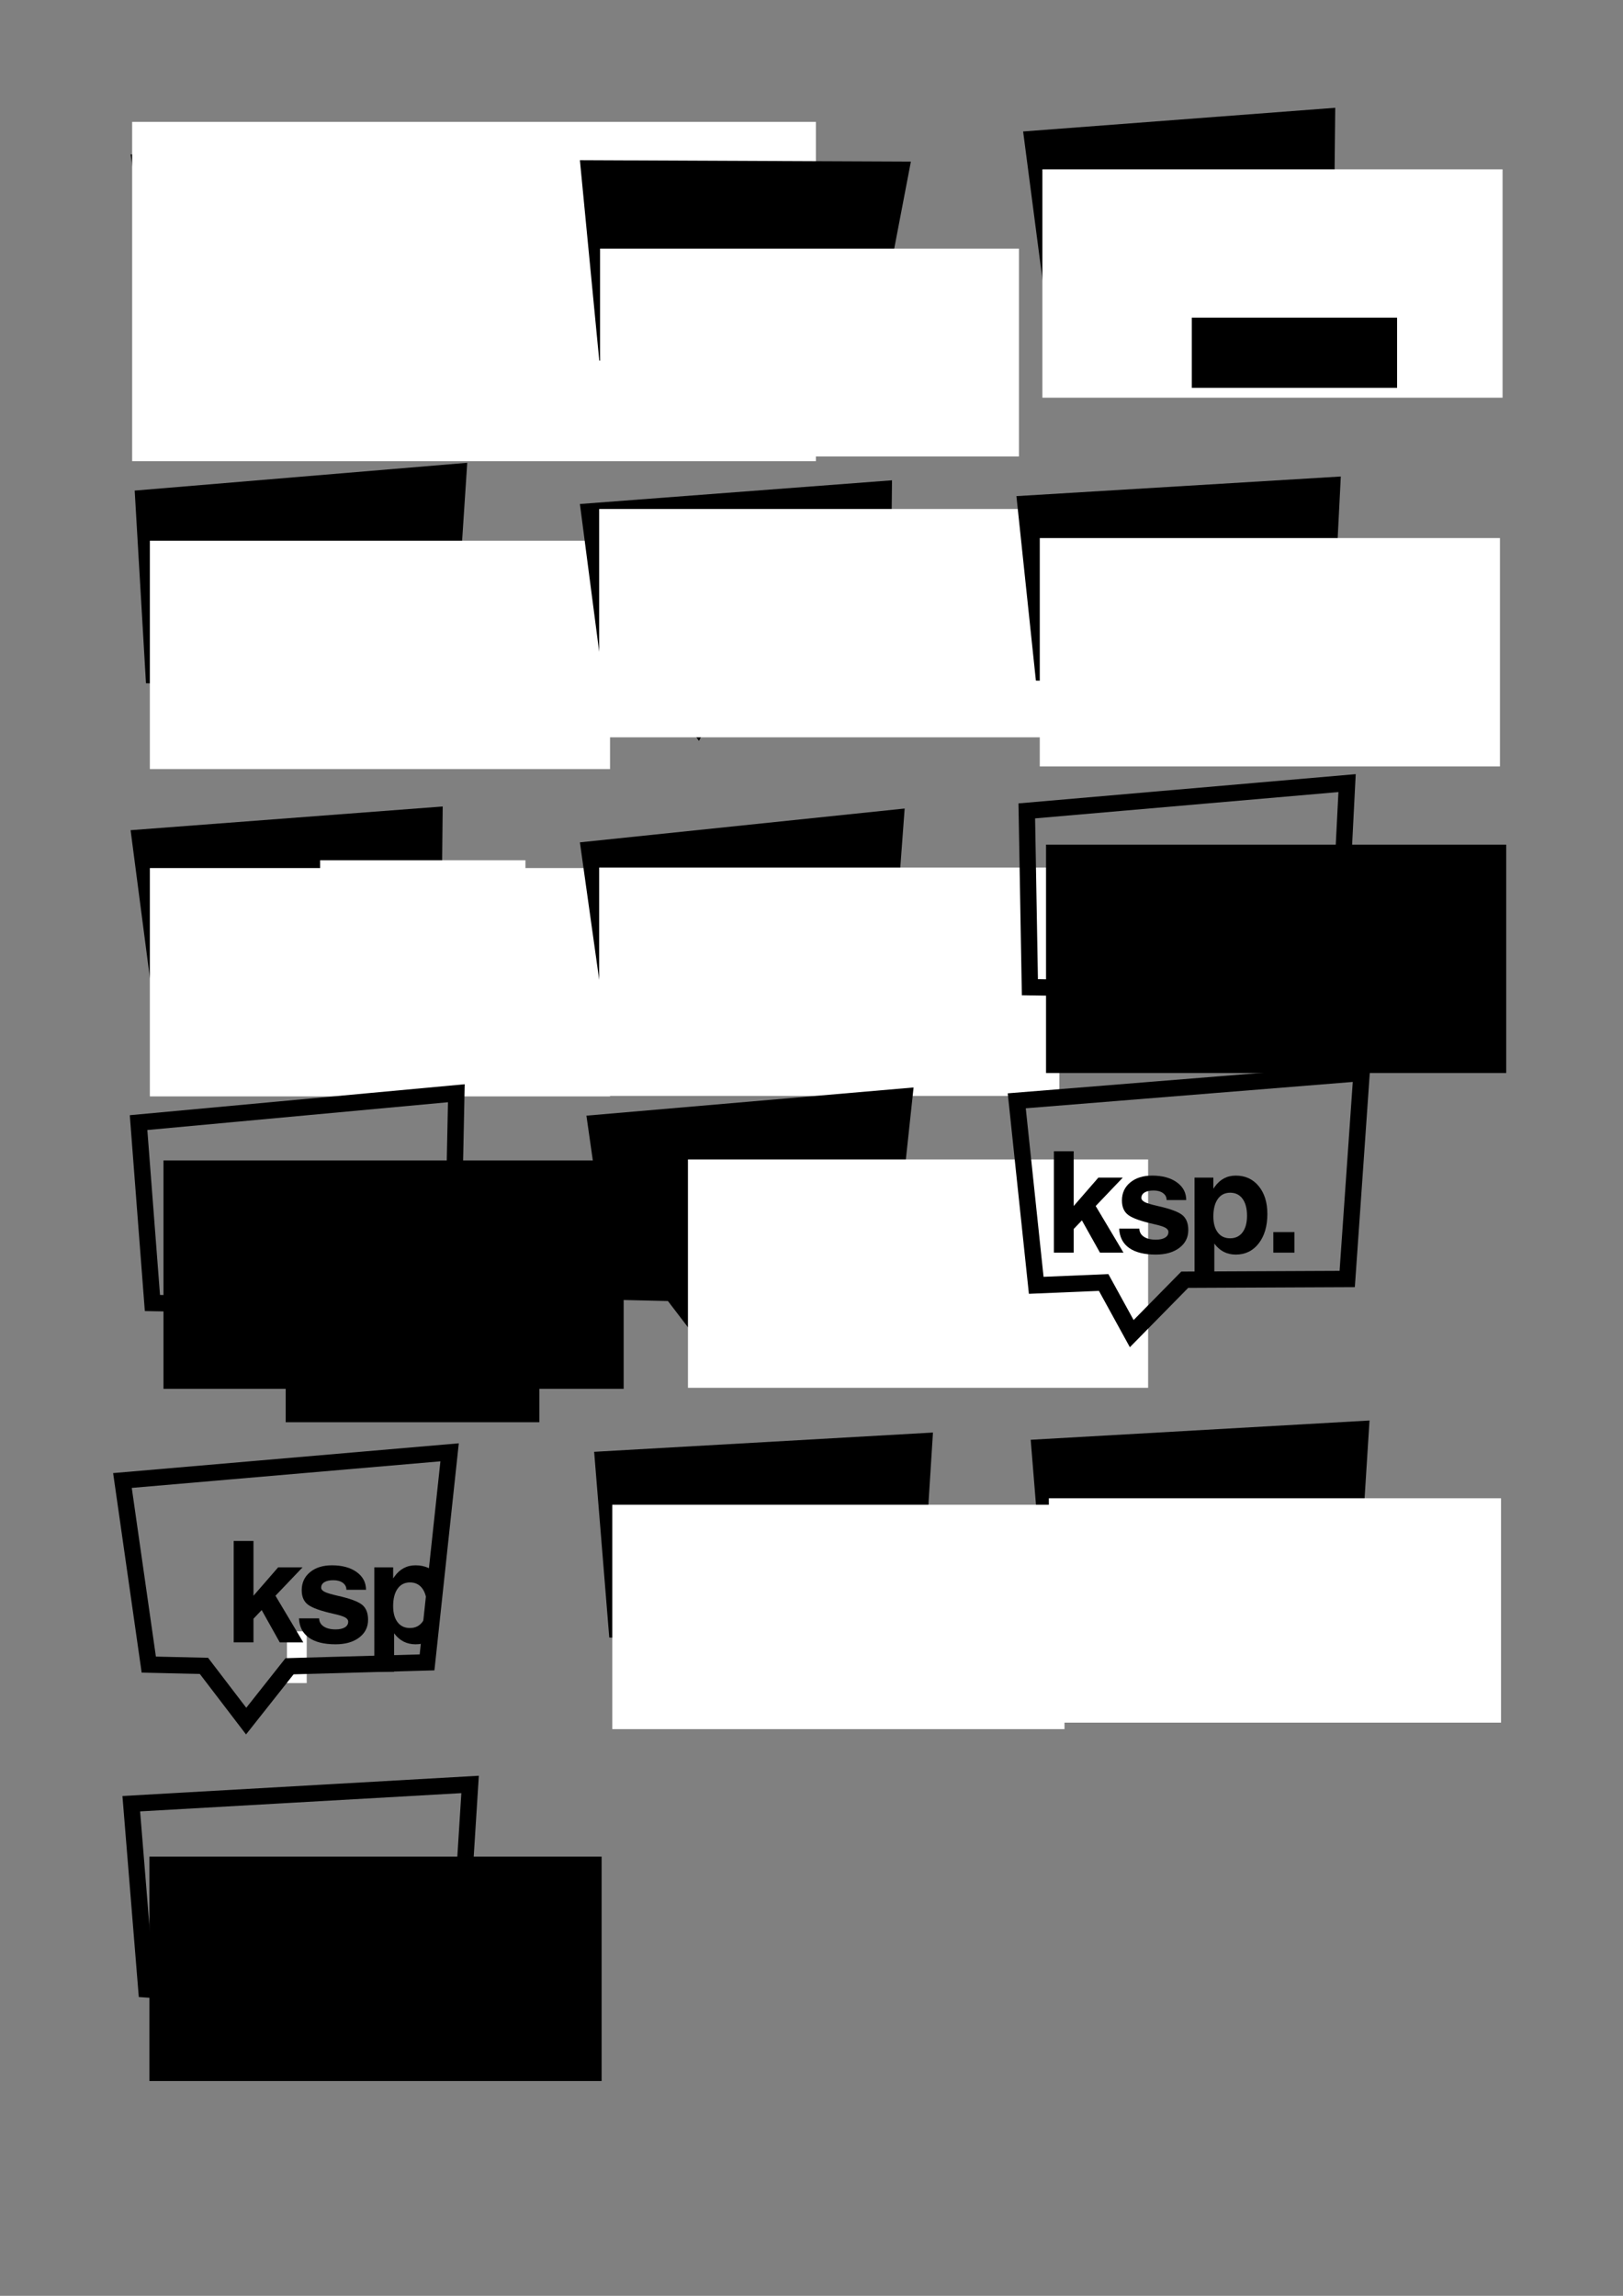 <?xml version="1.0" encoding="UTF-8" standalone="no"?>
<!-- Created with Inkscape (http://www.inkscape.org/) -->

<svg
   xmlns:dc="http://purl.org/dc/elements/1.1/"
   xmlns:cc="http://creativecommons.org/ns#"
   xmlns:rdf="http://www.w3.org/1999/02/22-rdf-syntax-ns#"
   xmlns:svg="http://www.w3.org/2000/svg"
   xmlns="http://www.w3.org/2000/svg"
   xmlns:sodipodi="http://sodipodi.sourceforge.net/DTD/sodipodi-0.dtd"
   xmlns:inkscape="http://www.inkscape.org/namespaces/inkscape"
   width="210mm"
   height="297mm"
   id="svg2"
   version="1.1"
   inkscape:version="0.48.4 r9939"
   sodipodi:docname="logo-explorations.svg"
   inkscape:export-filename="C:\Users\Max\Desktop\Zeichnung.png"
   inkscape:export-xdpi="300"
   inkscape:export-ydpi="300">
  <rect width="100%" height="100%" fill="#808080" stroke="none"/>
  <defs
     id="defs4">
    <inkscape:perspective
       sodipodi:type="inkscape:persp3d"
       inkscape:vp_x="-22.139986 : 153.34609 : 1"
       inkscape:vp_y="0 : 1000 : 0"
       inkscape:vp_z="858.26331 : 153.34609 : 1"
       inkscape:persp3d-origin="475.48374 : -22.047611 : 1"
       id="perspective3855" />
  </defs>
  <sodipodi:namedview
     id="base"
     pagecolor="#ffffff"
     bordercolor="#666666"
     borderopacity="1.0"
     inkscape:pageopacity="0.0"
     inkscape:pageshadow="2"
     inkscape:zoom="0.55302117"
     inkscape:cx="306.08082"
     inkscape:cy="363.8867"
     inkscape:document-units="px"
     inkscape:current-layer="g4416-4-2"
     showgrid="false"
     inkscape:window-width="1366"
     inkscape:window-height="748"
     inkscape:window-x="-8"
     inkscape:window-y="-8"
     inkscape:window-maximized="1" />
  <g
     inkscape:label="Ebene 1"
     inkscape:groupmode="layer"
     id="layer1">
    <path
       style="fill:#000000;fill-opacity:1;stroke:none"
       d="M 234.525,62.468 63.864,75.529 78.935,176.723 97.915,178.78 l 19.074,34.208 16.06,-32.245 82.387,6.028 z"
       id="path2988"
       inkscape:connector-curvature="0"
       sodipodi:nodetypes="cccccccc" />
    <flowRoot
       xml:space="preserve"
       id="flowRoot3762"
       style="font-size:40px;font-style:normal;font-weight:normal;line-height:125%;letter-spacing:-0.021px;word-spacing:0px;fill:#ffffff;fill-opacity:1;stroke:none;font-family:Sans"
       transform="matrix(2.566,0,0,2.566,-176.44,-217.202)"><flowRegion
         id="flowRegion3764"><rect
           id="rect3766"
           width="130.31"
           height="64.65"
           x="93.944"
           y="107.87"
           style="letter-spacing:-0.021px;fill:#ffffff;fill-opacity:1" /></flowRegion><flowPara
         id="flowPara3768"
         style="font-style:normal;font-variant:normal;font-weight:bold;font-stretch:normal;letter-spacing:-0.021px;fill:#ffffff;fill-opacity:1;font-family:Helvetica;-inkscape-font-specification:Helvetica Bold"><flowSpan
   style="font-style:normal;font-variant:normal;font-weight:bold;font-stretch:normal;letter-spacing:-0.928px;word-spacing:-0.059px;fill:#ffffff;fill-opacity:1;font-family:Helvetica;-inkscape-font-specification:Helvetica Bold"
   id="flowSpan3812">ks</flowSpan>p.</flowPara></flowRoot>    <path
       style="fill:#000000;fill-opacity:1;stroke:none"
       d="m 445.449,79.019 -161.863,-0.705 9.475,97.955 18.131,2.914 16.632,33.804 17.022,-30.182 78.846,9.864 z"
       id="path2988-1"
       inkscape:connector-curvature="0"
       sodipodi:nodetypes="cccccccc" />
    <flowRoot
       xml:space="preserve"
       id="flowRoot3762-7"
       style="font-size:40px;font-style:normal;font-weight:normal;line-height:125%;letter-spacing:-0.021px;word-spacing:0px;fill:#ffffff;fill-opacity:1;stroke:none;font-family:Sans"
       transform="matrix(1.572,0,0,1.572,145.774,-48.018)"><flowRegion
         id="flowRegion3764-4"><rect
           id="rect3766-0"
           width="130.31"
           height="64.65"
           x="93.944"
           y="107.87"
           style="letter-spacing:-0.021px;fill:#ffffff;fill-opacity:1" /></flowRegion><flowPara
         id="flowPara3768-9"
         style="font-style:normal;font-variant:normal;font-weight:bold;font-stretch:normal;letter-spacing:-0.021px;fill:#ffffff;fill-opacity:1;font-family:Helvetica;-inkscape-font-specification:Helvetica Bold"><flowSpan
   style="font-style:normal;font-variant:normal;font-weight:bold;font-stretch:normal;letter-spacing:-0.928px;word-spacing:-0.059px;fill:#ffffff;fill-opacity:1;font-family:Helvetica;-inkscape-font-specification:Helvetica Bold"
   id="flowSpan3812-4">ks</flowSpan>p.</flowPara></flowRoot>    <path
       style="fill:#000000;fill-opacity:1;stroke:none"
       d="m 228.499,226.281 -162.635,13.591 5.522,94.211 30.983,0.623 19.729,26.998 20.118,-26.812 79.253,-1.899 z"
       id="path2988-1-1"
       inkscape:connector-curvature="0"
       sodipodi:nodetypes="cccccccc"
       inkscape:export-xdpi="704.33722"
       inkscape:export-ydpi="704.33722" />
    <flowRoot
       xml:space="preserve"
       id="flowRoot3762-7-7"
       style="font-size:40px;font-style:normal;font-weight:normal;line-height:125%;letter-spacing:-2.218px;word-spacing:0px;fill:#ffffff;fill-opacity:1;stroke:none;font-family:Sans"
       transform="matrix(1.727,0,0,1.727,-88.96,78.091)"><flowRegion
         id="flowRegion3764-4-1"><rect
           id="rect3766-0-1"
           width="130.31"
           height="64.65"
           x="93.944"
           y="107.87"
           style="letter-spacing:-2.218px;fill:#ffffff;fill-opacity:1" /></flowRegion><flowPara
         id="flowPara3768-9-5"
         style="font-style:normal;font-variant:normal;font-weight:bold;font-stretch:normal;letter-spacing:-2.218px;fill:#ffffff;fill-opacity:1;font-family:Helvetica;-inkscape-font-specification:Helvetica Bold"><flowSpan
           style="font-style:normal;font-variant:normal;font-weight:bold;font-stretch:normal;letter-spacing:-2.218px;word-spacing:-0.059px;fill:#ffffff;fill-opacity:1;font-family:Helvetica;-inkscape-font-specification:Helvetica Bold"
           id="flowSpan3812-4-2">Ks</flowSpan><flowSpan
           style="letter-spacing:-2.218px"
           id="flowSpan3893">p.</flowSpan></flowPara></flowRoot>    <rect
       style="fill:#ffffff;fill-opacity:1;stroke:none"
       id="rect3931"
       width="9.656"
       height="25.308"
       x="362.682"
       y="318.365" />
    <path
       style="fill:#000000;fill-opacity:1;stroke:none"
       d="m 436.222,234.839 -152.635,11.591 11.522,88.211 26.983,0.623 19.729,26.998 14.118,-26.812 79.253,-1.899 z"
       id="path2988-1-1-7"
       inkscape:connector-curvature="0"
       sodipodi:nodetypes="cccccccc" />
    <flowRoot
       xml:space="preserve"
       id="flowRoot3762-7-7-6"
       style="font-size:40px;font-style:normal;font-weight:normal;line-height:125%;letter-spacing:-2.218px;word-spacing:0px;fill:#ffffff;fill-opacity:1;stroke:none;font-family:Sans"
       transform="matrix(1.727,0,0,1.727,130.762,62.565)"><flowRegion
         id="flowRegion3764-4-1-1"><rect
           id="rect3766-0-1-4"
           width="130.31"
           height="64.65"
           x="93.944"
           y="107.87"
           style="letter-spacing:-2.218px;fill:#ffffff;fill-opacity:1" /></flowRegion><flowPara
         id="flowPara3768-9-5-2"
         style="font-style:normal;font-variant:normal;font-weight:bold;font-stretch:normal;letter-spacing:-2.218px;fill:#ffffff;fill-opacity:1;font-family:Helvetica;-inkscape-font-specification:Helvetica Bold"><flowSpan
           style="font-style:normal;font-variant:normal;font-weight:bold;font-stretch:normal;letter-spacing:-2.218px;word-spacing:-0.059px;fill:#ffffff;fill-opacity:1;font-family:Helvetica;-inkscape-font-specification:Helvetica Bold"
           id="flowSpan3812-4-2-3">ks</flowSpan><flowSpan
           style="letter-spacing:-2.218px"
           id="flowSpan3893-2">p.</flowSpan></flowPara></flowRoot>    <flowRoot
       xml:space="preserve"
       id="flowRoot3933"
       style="font-size:40px;font-style:normal;font-weight:normal;line-height:125%;letter-spacing:0px;word-spacing:0px;fill:#ffffff;fill-opacity:1;stroke:none;font-family:Sans"
       transform="matrix(0.399,0,0,0.399,182.715,55.017)"><flowRegion
         id="flowRegion3935"><rect
           id="rect3937"
           width="202.023"
           height="69.046"
           x="288.969"
           y="645.759"
           style="fill:#ffffff;fill-opacity:1" /></flowRegion><flowPara
         id="flowPara3939"
         style="font-style:normal;font-variant:normal;font-weight:bold;font-stretch:normal;fill:#ffffff;fill-opacity:1;font-family:Helvetica;-inkscape-font-specification:Helvetica Bold">1968</flowPara></flowRoot>    <path
       style="fill:#000000;fill-opacity:1;stroke:none"
       d="m 216.499,394.324 -152.635,11.591 11.522,88.211 26.983,0.623 19.729,26.998 14.118,-26.812 79.253,-1.899 z"
       id="path2988-1-1-7-2"
       inkscape:connector-curvature="0"
       sodipodi:nodetypes="cccccccc" />
    <flowRoot
       xml:space="preserve"
       id="flowRoot3762-7-7-6-1"
       style="font-size:40px;font-style:normal;font-weight:normal;line-height:125%;letter-spacing:-2.218px;word-spacing:0px;fill:#ffffff;fill-opacity:1;stroke:none;font-family:Sans"
       transform="matrix(1.727,0,0,1.727,-88.96,238.133)"><flowRegion
         id="flowRegion3764-4-1-1-6"><rect
           id="rect3766-0-1-4-8"
           width="130.31"
           height="64.65"
           x="93.944"
           y="107.87"
           style="letter-spacing:-2.218px;fill:#ffffff;fill-opacity:1" /></flowRegion><flowPara
         id="flowPara3768-9-5-2-5"
         style="font-style:normal;font-variant:normal;font-weight:bold;font-stretch:normal;letter-spacing:-2.218px;fill:#ffffff;fill-opacity:1;font-family:Helvetica;-inkscape-font-specification:Helvetica Bold"><flowSpan
           style="font-style:normal;font-variant:normal;font-weight:bold;font-stretch:normal;letter-spacing:-2.218px;word-spacing:-0.059px;fill:#ffffff;fill-opacity:1;font-family:Helvetica;-inkscape-font-specification:Helvetica Bold"
           id="flowSpan3812-4-2-3-7">ks</flowSpan><flowSpan
           style="letter-spacing:-2.218px"
           id="flowSpan3893-2-6">p.</flowSpan></flowPara></flowRoot>    <flowRoot
       xml:space="preserve"
       id="flowRoot3933-8"
       style="font-size:40px;font-style:normal;font-weight:normal;line-height:125%;letter-spacing:0px;word-spacing:0px;fill:#ffffff;fill-opacity:1;stroke:none;font-family:Sans"
       transform="matrix(0.497,0,0,0.497,12.933,99.667)"><flowRegion
         id="flowRegion3935-9"><rect
           id="rect3937-2"
           width="202.023"
           height="69.046"
           x="288.969"
           y="645.759"
           style="fill:#ffffff;fill-opacity:1" /></flowRegion><flowPara
         id="flowPara3939-7"
         style="font-style:normal;font-variant:normal;font-weight:bold;font-stretch:normal;fill:#ffffff;fill-opacity:1;font-family:Helvetica;-inkscape-font-specification:Helvetica Bold">1968</flowPara></flowRoot>    <path
       style="fill:#000000;fill-opacity:1;stroke:none"
       d="m 442.408,395.32 -158.821,16.539 11.522,82.025 83.894,0.623 22.204,20.812 11.644,-20.626 22.342,-1.899 z"
       id="path2988-1-1-9"
       inkscape:connector-curvature="0"
       sodipodi:nodetypes="cccccccc" />
    <flowRoot
       xml:space="preserve"
       id="flowRoot3762-7-7-5"
       style="font-size:40px;font-style:normal;font-weight:normal;line-height:125%;letter-spacing:-2.218px;word-spacing:0px;fill:#ffffff;fill-opacity:1;stroke:none;font-family:Sans"
       transform="matrix(1.727,0,0,1.727,130.762,237.893)"><flowRegion
         id="flowRegion3764-4-1-4"><rect
           id="rect3766-0-1-3"
           width="130.31"
           height="64.65"
           x="93.944"
           y="107.87"
           style="letter-spacing:-2.218px;fill:#ffffff;fill-opacity:1" /></flowRegion><flowPara
         id="flowPara3768-9-5-1"
         style="font-style:normal;font-variant:normal;font-weight:bold;font-stretch:normal;letter-spacing:-2.218px;fill:#ffffff;fill-opacity:1;font-family:Helvetica;-inkscape-font-specification:Helvetica Bold"><flowSpan
           style="font-style:normal;font-variant:normal;font-weight:bold;font-stretch:normal;letter-spacing:-2.218px;word-spacing:-0.059px;fill:#ffffff;fill-opacity:1;font-family:Helvetica;-inkscape-font-specification:Helvetica Bold"
           id="flowSpan3812-4-2-2">ks</flowSpan><flowSpan
           style="letter-spacing:-2.218px"
           id="flowSpan3893-3">p.</flowSpan></flowPara></flowRoot>    <path
       style="fill:none;stroke:#000000;stroke-width:8;stroke-miterlimit:4;stroke-opacity:1;stroke-dasharray:none"
       d="m 223.165,534.53 -155.404,14.359 6.776,88.211 34.497,0.623 14.781,26.998 19.067,-26.812 78.067,2.847 z"
       id="path2988-1-1-3"
       inkscape:connector-curvature="0"
       sodipodi:nodetypes="cccccccc"
       inkscape:export-xdpi="704.33722"
       inkscape:export-ydpi="704.33722" />
    <flowRoot
       xml:space="preserve"
       id="flowRoot3762-7-7-4"
       style="font-size:40px;font-style:normal;font-weight:normal;line-height:125%;letter-spacing:-2.218px;word-spacing:0px;fill:#000000;fill-opacity:1;stroke:none;font-family:Sans"
       transform="matrix(1.727,0,0,1.727,-82.295,381.108)"><flowRegion
         id="flowRegion3764-4-1-11"><rect
           id="rect3766-0-1-38"
           width="130.31"
           height="64.65"
           x="93.944"
           y="107.87"
           style="letter-spacing:-2.218px;fill:#000000;fill-opacity:1" /></flowRegion><flowPara
         id="flowPara3768-9-5-7"
         style="font-style:normal;font-variant:normal;font-weight:bold;font-stretch:normal;letter-spacing:-2.218px;fill:#000000;fill-opacity:1;font-family:Helvetica;-inkscape-font-specification:Helvetica Bold"><flowSpan
           style="font-style:normal;font-variant:normal;font-weight:bold;font-stretch:normal;letter-spacing:-2.218px;word-spacing:-0.059px;fill:#000000;fill-opacity:1;font-family:Helvetica;-inkscape-font-specification:Helvetica Bold"
           id="flowSpan3812-4-2-4">ks</flowSpan><flowSpan
           style="letter-spacing:-2.218px;fill:#000000;fill-opacity:1"
           id="flowSpan3893-27">p.</flowSpan></flowPara></flowRoot>    <rect
       style="fill:#ffffff;fill-opacity:1;stroke:none"
       id="rect3931-0"
       width="9.656"
       height="25.308"
       x="367.229"
       y="619.237" />
    <path
       style="fill:#000000;fill-opacity:1;stroke:none"
       d="m 446.769,531.711 -159.991,13.782 12.878,90.019 26.983,0.623 20.634,26.998 21.214,-26.812 67.253,-1.899 z"
       id="path2988-1-1-7-4"
       inkscape:connector-curvature="0"
       sodipodi:nodetypes="cccccccc" />
    <flowRoot
       xml:space="preserve"
       id="flowRoot3762-7-7-6-6"
       style="font-size:40px;font-style:normal;font-weight:normal;line-height:125%;letter-spacing:-2.218px;word-spacing:0px;fill:#ffffff;fill-opacity:1;stroke:none;font-family:Sans"
       transform="matrix(1.727,0,0,1.727,174.187,380.615)"><flowRegion
         id="flowRegion3764-4-1-1-0"><rect
           id="rect3766-0-1-4-7"
           width="130.31"
           height="64.65"
           x="93.944"
           y="107.87"
           style="letter-spacing:-2.218px;fill:#ffffff;fill-opacity:1" /></flowRegion><flowPara
         id="flowPara3768-9-5-2-1"
         style="font-style:normal;font-variant:normal;font-weight:bold;font-stretch:normal;letter-spacing:-2.218px;fill:#ffffff;fill-opacity:1;font-family:Helvetica;-inkscape-font-specification:Helvetica Bold"><flowSpan
           style="font-style:normal;font-variant:normal;font-weight:bold;font-stretch:normal;letter-spacing:-2.218px;word-spacing:-0.059px;fill:#ffffff;fill-opacity:1;font-family:Helvetica;-inkscape-font-specification:Helvetica Bold"
           id="flowSpan3812-4-2-3-77">ks</flowSpan><flowSpan
           style="letter-spacing:-2.218px"
           id="flowSpan3893-2-7">p.</flowSpan></flowPara></flowRoot>    <rect
       style="fill:#ffffff;fill-opacity:1;stroke:none"
       id="rect4228"
       width="9.639"
       height="36.836"
       x="366.509"
       y="312.456"
       ry="0"
       rx="0" />
    <path
       style="fill:#000000;fill-opacity:1;stroke:none"
       d="m 652.978,52.697 -152.635,11.591 11.522,88.211 26.983,0.623 19.729,26.998 14.118,-26.812 79.253,-1.899 z"
       id="path2988-1-1-7-2-9"
       inkscape:connector-curvature="0"
       sodipodi:nodetypes="cccccccc" />
    <flowRoot
       xml:space="preserve"
       id="flowRoot3762-7-7-6-1-8"
       style="font-size:40px;font-style:normal;font-weight:normal;line-height:125%;letter-spacing:-2.218px;word-spacing:0px;fill:#ffffff;fill-opacity:1;stroke:none;font-family:Sans"
       transform="matrix(1.727,0,0,1.727,347.518,-103.493)"><flowRegion
         id="flowRegion3764-4-1-1-6-1"><rect
           id="rect3766-0-1-4-8-8"
           width="130.31"
           height="64.65"
           x="93.944"
           y="107.87"
           style="letter-spacing:-2.218px;fill:#ffffff;fill-opacity:1" /></flowRegion><flowPara
         id="flowPara3768-9-5-2-5-2"
         style="font-style:normal;font-variant:normal;font-weight:bold;font-stretch:normal;letter-spacing:-2.218px;fill:#ffffff;fill-opacity:1;font-family:Helvetica;-inkscape-font-specification:Helvetica Bold"><flowSpan
           style="font-style:normal;font-variant:normal;font-weight:bold;font-stretch:normal;letter-spacing:-2.218px;word-spacing:-0.059px;fill:#ffffff;fill-opacity:1;font-family:Helvetica;-inkscape-font-specification:Helvetica Bold"
           id="flowSpan3812-4-2-3-7-6">ks</flowSpan><flowSpan
           style="letter-spacing:-2.218px"
           id="flowSpan3893-2-6-6">p.</flowSpan></flowPara></flowRoot>    <flowRoot
       xml:space="preserve"
       id="flowRoot3933-8-0"
       style="font-size:40px;font-style:normal;font-weight:normal;line-height:125%;letter-spacing:0px;word-spacing:0px;fill:#000000;fill-opacity:1;stroke:none;font-family:Sans"
       transform="matrix(0.497,0,0,0.497,439.201,-165.625)"><flowRegion
         id="flowRegion3935-9-3"><rect
           id="rect3937-2-8"
           width="202.023"
           height="69.046"
           x="288.969"
           y="645.759"
           style="fill:#000000;fill-opacity:1" /></flowRegion><flowPara
         id="flowPara3939-7-0"
         style="font-style:normal;font-variant:normal;font-weight:bold;font-stretch:normal;fill:#000000;fill-opacity:1;font-family:Helvetica;-inkscape-font-specification:Helvetica Bold">seit 1968</flowPara></flowRoot>    <path
       style="fill:#000000;fill-opacity:1;stroke:none"
       d="m 655.699,232.984 -158.635,9.591 9.522,90.211 30.983,0.623 13.729,26.998 25.926,-28.36 73.445,-0.351 z"
       id="path2988-1-1-1"
       inkscape:connector-curvature="0"
       sodipodi:nodetypes="cccccccc"
       inkscape:export-xdpi="704.33722"
       inkscape:export-ydpi="704.33722" />
    <flowRoot
       xml:space="preserve"
       id="flowRoot3762-7-7-2"
       style="font-size:40px;font-style:normal;font-weight:normal;line-height:125%;letter-spacing:-2.218px;word-spacing:0px;fill:#ffffff;fill-opacity:1;stroke:none;font-family:Sans"
       transform="matrix(1.727,0,0,1.727,346.24,76.793)"><flowRegion
         id="flowRegion3764-4-1-5"><rect
           id="rect3766-0-1-0"
           width="130.31"
           height="64.65"
           x="93.944"
           y="107.87"
           style="letter-spacing:-2.218px;fill:#ffffff;fill-opacity:1" /></flowRegion><flowPara
         id="flowPara3768-9-5-9"
         style="font-style:normal;font-variant:normal;font-weight:bold;font-stretch:normal;letter-spacing:-2.218px;fill:#ffffff;fill-opacity:1;font-family:Helvetica;-inkscape-font-specification:Helvetica Bold"><flowSpan
           style="font-style:normal;font-variant:normal;font-weight:bold;font-stretch:normal;letter-spacing:-2.218px;word-spacing:-0.059px;fill:#ffffff;fill-opacity:1;font-family:Helvetica;-inkscape-font-specification:Helvetica Bold"
           id="flowSpan3812-4-2-47">ks</flowSpan><flowSpan
           style="letter-spacing:-2.218px"
           id="flowSpan3893-8">p.</flowSpan></flowPara></flowRoot>    <path
       style="fill:none;stroke:#000000;stroke-width:8;stroke-miterlimit:4;stroke-opacity:1;stroke-dasharray:none"
       d="m 658.766,382.888 -156.635,13.591 1.522,86.211 36.983,0.623 13.729,26.998 25.926,-28.36 73.445,-0.351 z"
       id="path2988-1-1-1-3"
       inkscape:connector-curvature="0"
       sodipodi:nodetypes="cccccccc"
       inkscape:export-xdpi="704.33722"
       inkscape:export-ydpi="704.33722" />
    <flowRoot
       xml:space="preserve"
       id="flowRoot3762-7-7-2-5"
       style="font-size:40px;font-style:normal;font-weight:normal;line-height:125%;letter-spacing:-2.218px;word-spacing:0px;fill:#000000;fill-opacity:1;stroke:none;font-family:Sans;stroke-opacity:1"
       transform="matrix(1.727,0,0,1.727,349.306,226.697)"><flowRegion
         id="flowRegion3764-4-1-5-1"><rect
           id="rect3766-0-1-0-2"
           width="130.31"
           height="64.65"
           x="93.944"
           y="107.87"
           style="letter-spacing:-2.218px;fill:#000000;fill-opacity:1;stroke:none;stroke-opacity:1" /></flowRegion><flowPara
         id="flowPara3768-9-5-9-0"
         style="font-style:normal;font-variant:normal;font-weight:bold;font-stretch:normal;letter-spacing:-2.218px;fill:#000000;fill-opacity:1;font-family:Helvetica;-inkscape-font-specification:Helvetica Bold;stroke:none;stroke-opacity:1"><flowSpan
           style="font-style:normal;font-variant:normal;font-weight:bold;font-stretch:normal;letter-spacing:-2.218px;word-spacing:-0.059px;fill:#000000;fill-opacity:1;font-family:Helvetica;-inkscape-font-specification:Helvetica Bold;stroke:none;stroke-opacity:1"
           id="flowSpan3812-4-2-47-1">ks</flowSpan><flowSpan
           style="letter-spacing:-2.218px;fill:#000000;fill-opacity:1;stroke:none;stroke-opacity:1"
           id="flowSpan3893-8-6">p.</flowSpan></flowPara></flowRoot>    <path
       style="fill:none;stroke:#000000;stroke-width:8;stroke-miterlimit:4;stroke-opacity:1;stroke-dasharray:none"
       d="m 665.861,524.643 -168.635,13.591 9.522,90.211 32.983,-1.377 13.729,24.998 25.926,-26.36 79.445,-0.351 z"
       id="path2988-1-1-1-3-4"
       inkscape:connector-curvature="0"
       sodipodi:nodetypes="cccccccc"
       inkscape:export-xdpi="704.33722"
       inkscape:export-ydpi="704.33722" />
    <g
       transform="matrix(1.727,0,0,1.727,348.402,368.453)"
       style="font-size:40px;font-style:normal;font-weight:normal;line-height:125%;letter-spacing:-2.218px;word-spacing:0px;fill:#000000;fill-opacity:1;stroke:none;font-family:Sans"
       id="flowRoot3762-7-7-2-5-0">
      <path
         d="m 96.691,141.298 0,-28.711 0,0 2.793,0 2.813,0 0,0 0,15.508 0,0 6.992,-8.047 0,0 3.457,0 3.457,0 0,0 -7.676,8.047 0,0 7.871,13.203 0,0 -3.32,0 -3.34,0 0,0 -5.117,-9.141 0,0 -2.324,2.441 0,0 0,6.699 0,0 -2.793,0 -2.812,0 z"
         style="word-spacing:-0.059px;fill:#000000;font-family:Helvetica;-inkscape-font-specification:Helvetica Bold"
         id="path4505"
         inkscape:connector-curvature="0" />
      <path
         d="m 128.614,126.415 0,0 c -2e-5,-0.82 -0.339,-1.478 -1.016,-1.973 -0.677,-0.495 -1.576,-0.742 -2.695,-0.742 -1.081,2e-5 -1.924,0.186 -2.529,0.557 -0.605,0.371 -0.908,0.889 -0.908,1.553 -1e-5,0.469 0.345,0.872 1.035,1.211 0.677,0.326 1.881,0.684 3.613,1.074 3.437,0.768 5.736,1.608 6.895,2.52 1.159,0.911 1.738,2.344 1.738,4.297 -2e-5,2.083 -0.843,3.76 -2.529,5.029 -1.686,1.27 -3.91,1.904 -6.67,1.904 -3.268,0 -5.785,-0.625 -7.549,-1.875 -1.764,-1.25 -2.705,-3.073 -2.822,-5.469 l 0,0 5.703,0 0,0 c 0.039,0.977 0.472,1.742 1.299,2.295 0.827,0.553 1.95,0.83 3.369,0.83 1.12,1e-5 1.995,-0.192 2.627,-0.576 0.631,-0.384 0.947,-0.921 0.947,-1.611 -2e-5,-0.482 -0.306,-0.892 -0.918,-1.23 -0.612,-0.326 -1.686,-0.658 -3.223,-0.996 -3.594,-0.807 -5.996,-1.66 -7.207,-2.559 -1.211,-0.885 -1.816,-2.259 -1.816,-4.121 0,-2.109 0.784,-3.812 2.354,-5.107 1.569,-1.296 3.636,-1.943 6.201,-1.943 2.891,2e-5 5.221,0.635 6.992,1.904 1.771,1.27 2.656,2.946 2.656,5.029 l 0,0 z"
         style="word-spacing:-0.059px;fill:#000000;font-family:Helvetica;-inkscape-font-specification:Helvetica Bold"
         id="path4507"
         inkscape:connector-curvature="0" />
      <path
         d="m 136.514,120.048 0,0 2.656,0 2.676,0 0,0 0,3.145 0,0 0.371,-0.527 c 1.51,-2.122 3.503,-3.184 5.977,-3.184 2.695,2e-5 4.86,0.996 6.494,2.988 1.634,1.992 2.451,4.616 2.451,7.871 -2e-5,3.451 -0.817,6.23 -2.451,8.34 -1.634,2.109 -3.799,3.164 -6.494,3.164 -2.461,0 -4.447,-0.99 -5.957,-2.969 l -0.117,-0.156 0,0 0,8.582 0,0 -2.793,0 -2.812,0 0,0 z m 10.078,17.188 c 1.497,0 2.669,-0.563 3.516,-1.689 0.846,-1.126 1.27,-2.692 1.27,-4.697 -2e-5,-2.044 -0.42,-3.643 -1.26,-4.795 -0.84,-1.152 -2.008,-1.728 -3.506,-1.729 -1.497,2e-5 -2.666,0.592 -3.506,1.777 -0.84,1.185 -1.26,2.832 -1.26,4.941 l 0,0 0,0 0,0 c -1e-5,1.94 0.42,3.457 1.26,4.551 0.84,1.094 2.002,1.641 3.486,1.641 z"
         style="fill:#000000"
         id="path4509"
         inkscape:connector-curvature="0"
         sodipodi:nodetypes="cccccccccccsscccccccccsccccscccccs" />
      <path
         d="m 158.827,135.478 5.977,0 0,5.82 -5.977,0 z"
         style="fill:#000000"
         id="path4511"
         inkscape:connector-curvature="0" />
    </g>
    <flowRoot
       xml:space="preserve"
       id="flowRoot3933-8-0-4"
       style="font-size:40px;font-style:normal;font-weight:normal;line-height:125%;letter-spacing:0px;word-spacing:0px;fill:#000000;fill-opacity:1;stroke:none;font-family:Sans"
       transform="matrix(0.614,0,0,0.614,-37.715,256.497)"><flowRegion
         id="flowRegion3935-9-3-1"><rect
           id="rect3937-2-8-4"
           width="202.023"
           height="69.046"
           x="288.969"
           y="645.759"
           style="fill:#000000;fill-opacity:1" /></flowRegion><flowPara
         id="flowPara3939-7-0-3"
         style="font-style:normal;font-variant:normal;font-weight:bold;font-stretch:normal;fill:#000000;fill-opacity:1;font-family:Helvetica;-inkscape-font-specification:Helvetica Bold">seit 1968</flowPara></flowRoot>    <rect
       style="fill:#ffffff;fill-opacity:1;stroke:none"
       id="rect3931-0-9"
       width="9.656"
       height="25.308"
       x="140.333"
       y="797.624" />
    <path
       style="fill:none;stroke:#000000;stroke-width:8;stroke-miterlimit:4;stroke-opacity:1;stroke-dasharray:none"
       d="m 219.873,710.098 -159.991,13.782 12.878,90.019 26.983,0.623 20.634,26.998 21.214,-26.812 67.253,-1.899 z"
       id="path2988-1-1-7-4-8"
       inkscape:connector-curvature="0"
       sodipodi:nodetypes="cccccccc" />
    <g
       transform="matrix(1.727,0,0,1.727,-52.709,559.002)"
       style="font-size:40px;font-style:normal;font-weight:normal;line-height:125%;letter-spacing:-2.218px;word-spacing:0px;fill:#000000;fill-opacity:1;stroke:none;font-family:Sans"
       id="flowRoot3762-7-7-6-6-8">
      <path
         d="m 96.691,141.298 0,-28.711 0,0 2.793,0 2.813,0 0,0 0,15.508 0,0 6.992,-8.047 0,0 3.457,0 3.457,0 0,0 -7.676,8.047 0,0 7.871,13.203 0,0 -3.32,0 -3.34,0 0,0 -5.117,-9.141 0,0 -2.324,2.441 0,0 0,6.699 0,0 -2.793,0 -2.812,0 z"
         style="word-spacing:-0.059px;fill:#000000;font-family:Helvetica;-inkscape-font-specification:Helvetica Bold"
         id="path4580"
         inkscape:connector-curvature="0" />
      <path
         d="m 128.614,126.415 0,0 c -2e-5,-0.82 -0.339,-1.478 -1.016,-1.973 -0.677,-0.495 -1.576,-0.742 -2.695,-0.742 -1.081,2e-5 -1.924,0.186 -2.529,0.557 -0.605,0.371 -0.908,0.889 -0.908,1.553 -1e-5,0.469 0.345,0.872 1.035,1.211 0.677,0.326 1.881,0.684 3.613,1.074 3.437,0.768 5.736,1.608 6.895,2.52 1.159,0.911 1.738,2.344 1.738,4.297 -2e-5,2.083 -0.843,3.76 -2.529,5.029 -1.686,1.27 -3.91,1.904 -6.67,1.904 -3.268,0 -5.785,-0.625 -7.549,-1.875 -1.764,-1.25 -2.705,-3.073 -2.822,-5.469 l 0,0 5.703,0 0,0 c 0.039,0.977 0.472,1.742 1.299,2.295 0.827,0.553 1.95,0.83 3.369,0.83 1.12,1e-5 1.995,-0.192 2.627,-0.576 0.631,-0.384 0.947,-0.921 0.947,-1.611 -2e-5,-0.482 -0.306,-0.892 -0.918,-1.23 -0.612,-0.326 -1.686,-0.658 -3.223,-0.996 -3.594,-0.807 -5.996,-1.66 -7.207,-2.559 -1.211,-0.885 -1.816,-2.259 -1.816,-4.121 0,-2.109 0.784,-3.812 2.354,-5.107 1.569,-1.296 3.636,-1.943 6.201,-1.943 2.891,2e-5 5.221,0.635 6.992,1.904 1.771,1.27 2.656,2.946 2.656,5.029 l 0,0 z"
         style="word-spacing:-0.059px;fill:#000000;font-family:Helvetica;-inkscape-font-specification:Helvetica Bold"
         id="path4582"
         inkscape:connector-curvature="0" />
      <path
         d="m 136.514,120.048 0,0 2.656,0 2.676,0 0,0 0,3.145 0,0 0.371,-0.527 c 1.51,-2.122 3.503,-3.184 5.977,-3.184 2.695,2e-5 4.86,0.996 6.494,2.988 1.634,1.992 0.137,4.431 0.137,7.686 -2e-5,3.451 0.201,6.508 -1.433,8.618 -1.634,2.109 -2.503,3.071 -5.198,3.071 -2.461,0 -4.447,-0.99 -5.957,-2.969 l -0.117,-0.156 0,0 0,10.898 0,0 -2.793,0 -2.812,0 0,0 z m 10.078,17.188 c 1.497,0 2.669,-0.563 3.516,-1.689 0.846,-1.126 1.27,-2.692 1.27,-4.697 -2e-5,-2.044 -0.42,-3.643 -1.26,-4.795 -0.84,-1.152 -2.008,-1.728 -3.506,-1.729 -1.497,2e-5 -2.666,0.592 -3.506,1.777 -0.84,1.185 -1.26,2.832 -1.26,4.941 l 0,0 0,0 0,0 c -1e-5,1.94 0.42,3.457 1.26,4.551 0.84,1.094 2.002,1.641 3.486,1.641 z"
         style="fill:#000000"
         id="path4584"
         inkscape:connector-curvature="0"
         sodipodi:nodetypes="cccccccccccsscccccccccsccccscccccs" />
    </g>
    <g
       id="g4416">
      <path
         inkscape:export-ydpi="704.33722"
         inkscape:export-xdpi="704.33722"
         sodipodi:nodetypes="cccccccc"
         inkscape:connector-curvature="0"
         id="path2988-1-1-8-1"
         d="m 669.736,694.545 -165.694,9.423 7.391,90.778 30.442,2.191 17.952,24.648 19.235,-21.939 83.766,3.994 z"
         style="fill:#000000;fill-opacity:1;stroke:none" />
      <flowRoot
         transform="matrix(1.697,0,0,1.697,353.497,549.511)"
         style="font-size:40px;font-style:normal;font-weight:normal;line-height:125%;letter-spacing:-2.218px;word-spacing:0px;fill:#ffffff;fill-opacity:1;stroke:none;font-family:Sans"
         id="flowRoot3762-7-7-2-4"
         xml:space="preserve"><flowRegion
           id="flowRegion3764-4-1-4-2"><rect
             style="letter-spacing:-2.218px;fill:#ffffff;fill-opacity:1"
             y="107.87"
             x="93.944"
             height="64.65"
             width="130.31"
             id="rect3766-0-1-5-3" /></flowRegion><flowPara
           style="font-style:normal;font-variant:normal;font-weight:bold;font-stretch:normal;letter-spacing:-2.218px;fill:#ffffff;fill-opacity:1;font-family:Helvetica;-inkscape-font-specification:Helvetica Bold"
           id="flowPara3768-9-5-5-2"><flowSpan
             id="flowSpan3812-4-2-1-2"
             style="font-style:normal;font-variant:normal;font-weight:bold;font-stretch:normal;letter-spacing:-2.218px;word-spacing:-0.059px;fill:#ffffff;fill-opacity:1;font-family:Helvetica;-inkscape-font-specification:Helvetica Bold">Ks</flowSpan><flowSpan
             id="flowSpan3893-7-1"
             style="letter-spacing:-2.218px">p.</flowSpan></flowPara></flowRoot>    </g>
    <g
       transform="translate(-213.486,5.881)"
       id="g4416-4">
      <path
         inkscape:export-ydpi="704.33722"
         inkscape:export-xdpi="704.33722"
         sodipodi:nodetypes="cccccccc"
         inkscape:connector-curvature="0"
         id="path2988-1-1-8-1-3"
         d="m 669.736,694.545 -165.694,9.423 7.391,90.778 30.442,2.191 17.952,24.648 19.235,-21.939 83.766,3.994 z"
         style="fill:#000000;fill-opacity:1;stroke:none" />
      <flowRoot
         transform="matrix(1.697,0,0,1.697,353.497,546.799)"
         style="font-size:40px;font-style:normal;font-weight:normal;line-height:125%;letter-spacing:-2.218px;word-spacing:0px;fill:#ffffff;fill-opacity:1;stroke:none;font-family:Sans"
         id="flowRoot3762-7-7-2-4-1"
         xml:space="preserve"><flowRegion
           id="flowRegion3764-4-1-4-2-2"><rect
             style="letter-spacing:-2.218px;fill:#ffffff;fill-opacity:1"
             y="107.87"
             x="93.944"
             height="64.65"
             width="130.31"
             id="rect3766-0-1-5-3-3" /></flowRegion><flowPara
           style="font-style:normal;font-variant:normal;font-weight:bold;font-stretch:normal;letter-spacing:-2.218px;fill:#ffffff;fill-opacity:1;font-family:Helvetica;-inkscape-font-specification:Helvetica Bold"
           id="flowPara3768-9-5-5-2-3"><flowSpan
             id="flowSpan3812-4-2-1-2-4"
             style="font-style:normal;font-variant:normal;font-weight:bold;font-stretch:normal;letter-spacing:-2.218px;word-spacing:-0.059px;fill:#ffffff;fill-opacity:1;font-family:Helvetica;-inkscape-font-specification:Helvetica Bold">ks</flowSpan><flowSpan
             id="flowSpan3893-7-1-1"
             style="letter-spacing:-2.218px">p.</flowSpan></flowPara></flowRoot>    </g>
    <g
       transform="translate(-439.847,177.942)"
       id="g4416-4-2">
      <path
         inkscape:export-ydpi="704.33722"
         inkscape:export-xdpi="704.33722"
         sodipodi:nodetypes="cccccccc"
         inkscape:connector-curvature="0"
         id="path2988-1-1-8-1-3-8"
         d="m 669.736,694.545 -165.694,9.423 7.391,90.778 30.442,2.191 17.952,24.648 19.235,-21.939 83.766,3.994 z"
         style="fill:none;fill-opacity:1;stroke:#000000;stroke-opacity:1;stroke-width:8;stroke-miterlimit:4;stroke-dasharray:none" />
      <flowRoot
         transform="matrix(1.697,0,0,1.697,353.497,546.799)"
         style="font-size:40px;font-style:normal;font-weight:normal;line-height:125%;letter-spacing:-2.218px;word-spacing:0px;fill:#000000;fill-opacity:1;stroke:none;font-family:Sans"
         id="flowRoot3762-7-7-2-4-1-6"
         xml:space="preserve"><flowRegion
           id="flowRegion3764-4-1-4-2-2-0"><rect
             style="letter-spacing:-2.218px;fill:#000000;fill-opacity:1"
             y="107.87"
             x="93.944"
             height="64.65"
             width="130.31"
             id="rect3766-0-1-5-3-3-2" /></flowRegion><flowPara
           style="font-style:normal;font-variant:normal;font-weight:bold;font-stretch:normal;letter-spacing:-2.218px;fill:#000000;fill-opacity:1;font-family:Helvetica;-inkscape-font-specification:Helvetica Bold"
           id="flowPara3768-9-5-5-2-3-4"><flowSpan
             id="flowSpan3812-4-2-1-2-4-8"
             style="font-style:normal;font-variant:normal;font-weight:bold;font-stretch:normal;letter-spacing:-2.218px;word-spacing:-0.059px;fill:#000000;fill-opacity:1;font-family:Helvetica;-inkscape-font-specification:Helvetica Bold">ks</flowSpan><flowSpan
             id="flowSpan3893-7-1-1-6"
             style="letter-spacing:-2.218px;fill:#000000;fill-opacity:1">p.</flowSpan></flowPara></flowRoot>    </g>
  </g>
</svg>
